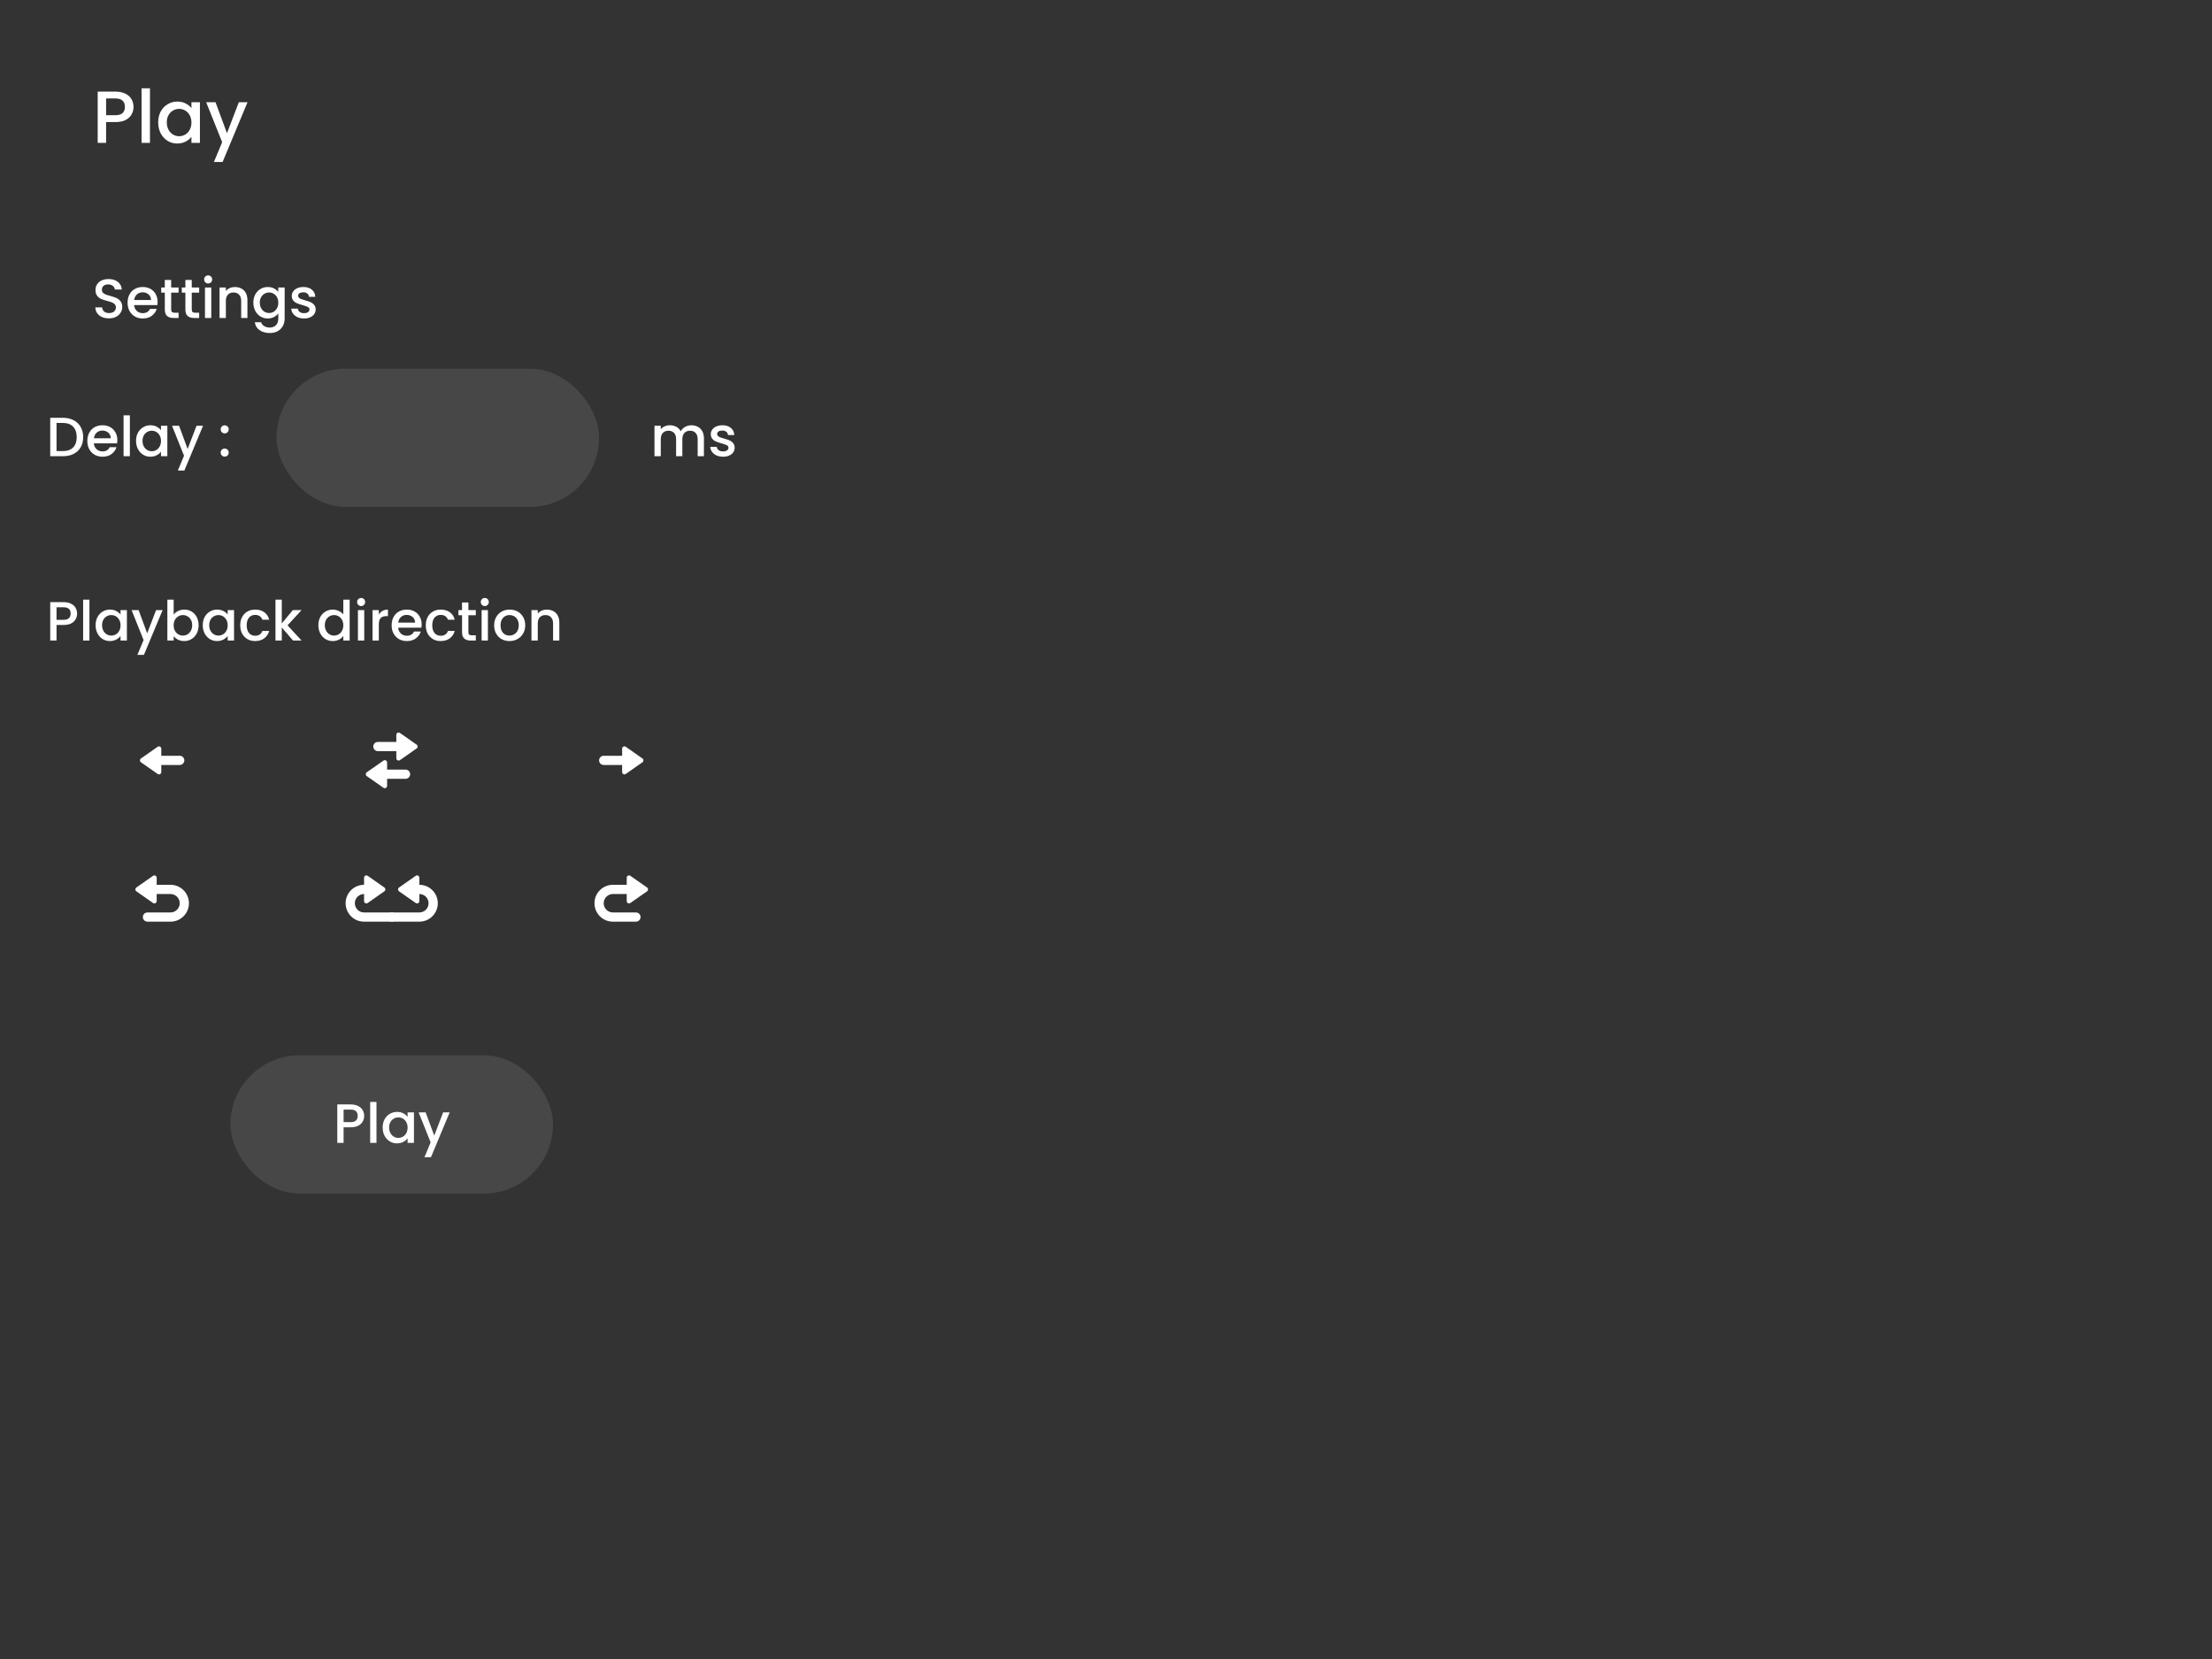 <svg width="480" height="360" viewBox="0 0 480 360" fill="none" xmlns="http://www.w3.org/2000/svg">
<rect x="0" y="0" width="480" height="360" fill="#333333" stroke="none"/>
<g clip-path="url(#clip0_306_2)">
<path d="M28.976 23.192C28.976 23.757 28.843 24.291 28.576 24.792C28.309 25.293 27.883 25.704 27.296 26.024C26.709 26.333 25.957 26.488 25.04 26.488H23.024V31H21.2V19.88H25.04C25.893 19.88 26.613 20.029 27.2 20.328C27.797 20.616 28.24 21.011 28.528 21.512C28.827 22.013 28.976 22.573 28.976 23.192ZM25.04 25C25.733 25 26.251 24.845 26.592 24.536C26.933 24.216 27.104 23.768 27.104 23.192C27.104 21.976 26.416 21.368 25.04 21.368H23.024V25H25.04ZM32.54 19.16V31H30.716V19.16H32.54ZM34.326 26.552C34.326 25.667 34.508 24.883 34.87 24.2C35.244 23.517 35.745 22.989 36.374 22.616C37.014 22.232 37.718 22.04 38.486 22.04C39.18 22.04 39.782 22.179 40.294 22.456C40.817 22.723 41.233 23.059 41.542 23.464V22.184H43.382V31H41.542V29.688C41.233 30.104 40.812 30.451 40.278 30.728C39.745 31.005 39.137 31.144 38.454 31.144C37.697 31.144 37.004 30.952 36.374 30.568C35.745 30.173 35.244 29.629 34.87 28.936C34.508 28.232 34.326 27.437 34.326 26.552ZM41.542 26.584C41.542 25.976 41.414 25.448 41.158 25C40.913 24.552 40.588 24.211 40.182 23.976C39.777 23.741 39.34 23.624 38.87 23.624C38.401 23.624 37.964 23.741 37.558 23.976C37.153 24.2 36.822 24.536 36.566 24.984C36.321 25.421 36.198 25.944 36.198 26.552C36.198 27.16 36.321 27.693 36.566 28.152C36.822 28.611 37.153 28.963 37.558 29.208C37.974 29.443 38.412 29.56 38.87 29.56C39.34 29.56 39.777 29.443 40.182 29.208C40.588 28.973 40.913 28.632 41.158 28.184C41.414 27.725 41.542 27.192 41.542 26.584ZM53.714 22.184L48.306 35.144H46.418L48.21 30.856L44.738 22.184H46.77L49.25 28.904L51.826 22.184H53.714Z" fill="white"/>
<path d="M23.648 69.084C23.088 69.084 22.584 68.988 22.136 68.796C21.688 68.596 21.336 68.316 21.08 67.956C20.824 67.596 20.696 67.176 20.696 66.696H22.16C22.192 67.056 22.332 67.352 22.58 67.584C22.836 67.816 23.192 67.932 23.648 67.932C24.12 67.932 24.488 67.82 24.752 67.596C25.016 67.364 25.148 67.068 25.148 66.708C25.148 66.428 25.064 66.2 24.896 66.024C24.736 65.848 24.532 65.712 24.284 65.616C24.044 65.52 23.708 65.416 23.276 65.304C22.732 65.16 22.288 65.016 21.944 64.872C21.608 64.72 21.32 64.488 21.08 64.176C20.84 63.864 20.72 63.448 20.72 62.928C20.72 62.448 20.84 62.028 21.08 61.668C21.32 61.308 21.656 61.032 22.088 60.84C22.52 60.648 23.02 60.552 23.588 60.552C24.396 60.552 25.056 60.756 25.568 61.164C26.088 61.564 26.376 62.116 26.432 62.82H24.92C24.896 62.516 24.752 62.256 24.488 62.04C24.224 61.824 23.876 61.716 23.444 61.716C23.052 61.716 22.732 61.816 22.484 62.016C22.236 62.216 22.112 62.504 22.112 62.88C22.112 63.136 22.188 63.348 22.34 63.516C22.5 63.676 22.7 63.804 22.94 63.9C23.18 63.996 23.508 64.1 23.924 64.212C24.476 64.364 24.924 64.516 25.268 64.668C25.62 64.82 25.916 65.056 26.156 65.376C26.404 65.688 26.528 66.108 26.528 66.636C26.528 67.06 26.412 67.46 26.18 67.836C25.956 68.212 25.624 68.516 25.184 68.748C24.752 68.972 24.24 69.084 23.648 69.084ZM34.202 65.532C34.202 65.78 34.186 66.004 34.154 66.204H29.102C29.142 66.732 29.338 67.156 29.69 67.476C30.042 67.796 30.474 67.956 30.986 67.956C31.722 67.956 32.242 67.648 32.546 67.032H34.022C33.822 67.64 33.458 68.14 32.93 68.532C32.41 68.916 31.762 69.108 30.986 69.108C30.354 69.108 29.786 68.968 29.282 68.688C28.786 68.4 28.394 68 28.106 67.488C27.826 66.968 27.686 66.368 27.686 65.688C27.686 65.008 27.822 64.412 28.094 63.9C28.374 63.38 28.762 62.98 29.258 62.7C29.762 62.42 30.338 62.28 30.986 62.28C31.61 62.28 32.166 62.416 32.654 62.688C33.142 62.96 33.522 63.344 33.794 63.84C34.066 64.328 34.202 64.892 34.202 65.532ZM32.774 65.1C32.766 64.596 32.586 64.192 32.234 63.888C31.882 63.584 31.446 63.432 30.926 63.432C30.454 63.432 30.05 63.584 29.714 63.888C29.378 64.184 29.178 64.588 29.114 65.1H32.774ZM37.144 63.504V67.164C37.144 67.412 37.2 67.592 37.312 67.704C37.432 67.808 37.632 67.86 37.912 67.86H38.752V69H37.672C37.056 69 36.584 68.856 36.256 68.568C35.928 68.28 35.764 67.812 35.764 67.164V63.504H34.984V62.388H35.764V60.744H37.144V62.388H38.752V63.504H37.144ZM41.609 63.504V67.164C41.609 67.412 41.665 67.592 41.777 67.704C41.897 67.808 42.097 67.86 42.377 67.86H43.217V69H42.137C41.521 69 41.049 68.856 40.721 68.568C40.393 68.28 40.229 67.812 40.229 67.164V63.504H39.449V62.388H40.229V60.744H41.609V62.388H43.217V63.504H41.609ZM45.174 61.512C44.926 61.512 44.718 61.428 44.55 61.26C44.382 61.092 44.298 60.884 44.298 60.636C44.298 60.388 44.382 60.18 44.55 60.012C44.718 59.844 44.926 59.76 45.174 59.76C45.414 59.76 45.618 59.844 45.786 60.012C45.954 60.18 46.038 60.388 46.038 60.636C46.038 60.884 45.954 61.092 45.786 61.26C45.618 61.428 45.414 61.512 45.174 61.512ZM45.846 62.388V69H44.478V62.388H45.846ZM50.978 62.28C51.498 62.28 51.962 62.388 52.37 62.604C52.786 62.82 53.11 63.14 53.342 63.564C53.574 63.988 53.69 64.5 53.69 65.1V69H52.334V65.304C52.334 64.712 52.186 64.26 51.89 63.948C51.594 63.628 51.19 63.468 50.678 63.468C50.166 63.468 49.758 63.628 49.454 63.948C49.158 64.26 49.01 64.712 49.01 65.304V69H47.642V62.388H49.01V63.144C49.234 62.872 49.518 62.66 49.862 62.508C50.214 62.356 50.586 62.28 50.978 62.28ZM58.099 62.28C58.611 62.28 59.063 62.384 59.455 62.592C59.855 62.792 60.167 63.044 60.391 63.348V62.388H61.771V69.108C61.771 69.716 61.643 70.256 61.387 70.728C61.131 71.208 60.759 71.584 60.271 71.856C59.791 72.128 59.215 72.264 58.543 72.264C57.647 72.264 56.903 72.052 56.311 71.628C55.719 71.212 55.383 70.644 55.303 69.924H56.659C56.763 70.268 56.983 70.544 57.319 70.752C57.663 70.968 58.071 71.076 58.543 71.076C59.095 71.076 59.539 70.908 59.875 70.572C60.219 70.236 60.391 69.748 60.391 69.108V68.004C60.159 68.316 59.843 68.58 59.443 68.796C59.051 69.004 58.603 69.108 58.099 69.108C57.523 69.108 56.995 68.964 56.515 68.676C56.043 68.38 55.667 67.972 55.387 67.452C55.115 66.924 54.979 66.328 54.979 65.664C54.979 65 55.115 64.412 55.387 63.9C55.667 63.388 56.043 62.992 56.515 62.712C56.995 62.424 57.523 62.28 58.099 62.28ZM60.391 65.688C60.391 65.232 60.295 64.836 60.103 64.5C59.919 64.164 59.675 63.908 59.371 63.732C59.067 63.556 58.739 63.468 58.387 63.468C58.035 63.468 57.707 63.556 57.403 63.732C57.099 63.9 56.851 64.152 56.659 64.488C56.475 64.816 56.383 65.208 56.383 65.664C56.383 66.12 56.475 66.52 56.659 66.864C56.851 67.208 57.099 67.472 57.403 67.656C57.715 67.832 58.043 67.92 58.387 67.92C58.739 67.92 59.067 67.832 59.371 67.656C59.675 67.48 59.919 67.224 60.103 66.888C60.295 66.544 60.391 66.144 60.391 65.688ZM65.968 69.108C65.448 69.108 64.98 69.016 64.564 68.832C64.156 68.64 63.832 68.384 63.592 68.064C63.352 67.736 63.224 67.372 63.208 66.972H64.624C64.648 67.252 64.78 67.488 65.02 67.68C65.268 67.864 65.576 67.956 65.944 67.956C66.328 67.956 66.624 67.884 66.832 67.74C67.048 67.588 67.156 67.396 67.156 67.164C67.156 66.916 67.036 66.732 66.796 66.612C66.564 66.492 66.192 66.36 65.68 66.216C65.184 66.08 64.78 65.948 64.468 65.82C64.156 65.692 63.884 65.496 63.652 65.232C63.428 64.968 63.316 64.62 63.316 64.188C63.316 63.836 63.42 63.516 63.628 63.228C63.836 62.932 64.132 62.7 64.516 62.532C64.908 62.364 65.356 62.28 65.86 62.28C66.612 62.28 67.216 62.472 67.672 62.856C68.136 63.232 68.384 63.748 68.416 64.404H67.048C67.024 64.108 66.904 63.872 66.688 63.696C66.472 63.52 66.18 63.432 65.812 63.432C65.452 63.432 65.176 63.5 64.984 63.636C64.792 63.772 64.696 63.952 64.696 64.176C64.696 64.352 64.76 64.5 64.888 64.62C65.016 64.74 65.172 64.836 65.356 64.908C65.54 64.972 65.812 65.056 66.172 65.16C66.652 65.288 67.044 65.42 67.348 65.556C67.66 65.684 67.928 65.876 68.152 66.132C68.376 66.388 68.492 66.728 68.5 67.152C68.5 67.528 68.396 67.864 68.188 68.16C67.98 68.456 67.684 68.688 67.3 68.856C66.924 69.024 66.48 69.108 65.968 69.108Z" fill="white"/>
<path d="M13.624 90.66C14.512 90.66 15.288 90.832 15.952 91.176C16.624 91.512 17.14 92 17.5 92.64C17.868 93.272 18.052 94.012 18.052 94.86C18.052 95.708 17.868 96.444 17.5 97.068C17.14 97.692 16.624 98.172 15.952 98.508C15.288 98.836 14.512 99 13.624 99H10.9V90.66H13.624ZM13.624 97.884C14.6 97.884 15.348 97.62 15.868 97.092C16.388 96.564 16.648 95.82 16.648 94.86C16.648 93.892 16.388 93.136 15.868 92.592C15.348 92.048 14.6 91.776 13.624 91.776H12.268V97.884H13.624ZM25.468 95.532C25.468 95.78 25.452 96.004 25.42 96.204H20.368C20.408 96.732 20.604 97.156 20.956 97.476C21.308 97.796 21.74 97.956 22.252 97.956C22.988 97.956 23.508 97.648 23.812 97.032H25.288C25.088 97.64 24.724 98.14 24.196 98.532C23.676 98.916 23.028 99.108 22.252 99.108C21.62 99.108 21.052 98.968 20.548 98.688C20.052 98.4 19.66 98 19.372 97.488C19.092 96.968 18.952 96.368 18.952 95.688C18.952 95.008 19.088 94.412 19.36 93.9C19.64 93.38 20.028 92.98 20.524 92.7C21.028 92.42 21.604 92.28 22.252 92.28C22.876 92.28 23.432 92.416 23.92 92.688C24.408 92.96 24.788 93.344 25.06 93.84C25.332 94.328 25.468 94.892 25.468 95.532ZM24.04 95.1C24.032 94.596 23.852 94.192 23.5 93.888C23.148 93.584 22.712 93.432 22.192 93.432C21.72 93.432 21.316 93.584 20.98 93.888C20.644 94.184 20.444 94.588 20.38 95.1H24.04ZM28.182 90.12V99H26.814V90.12H28.182ZM29.522 95.664C29.522 95 29.658 94.412 29.93 93.9C30.21 93.388 30.586 92.992 31.058 92.712C31.538 92.424 32.066 92.28 32.642 92.28C33.162 92.28 33.614 92.384 33.998 92.592C34.39 92.792 34.702 93.044 34.934 93.348V92.388H36.314V99H34.934V98.016C34.702 98.328 34.386 98.588 33.986 98.796C33.586 99.004 33.13 99.108 32.618 99.108C32.05 99.108 31.53 98.964 31.058 98.676C30.586 98.38 30.21 97.972 29.93 97.452C29.658 96.924 29.522 96.328 29.522 95.664ZM34.934 95.688C34.934 95.232 34.838 94.836 34.646 94.5C34.462 94.164 34.218 93.908 33.914 93.732C33.61 93.556 33.282 93.468 32.93 93.468C32.578 93.468 32.25 93.556 31.946 93.732C31.642 93.9 31.394 94.152 31.202 94.488C31.018 94.816 30.926 95.208 30.926 95.664C30.926 96.12 31.018 96.52 31.202 96.864C31.394 97.208 31.642 97.472 31.946 97.656C32.258 97.832 32.586 97.92 32.93 97.92C33.282 97.92 33.61 97.832 33.914 97.656C34.218 97.48 34.462 97.224 34.646 96.888C34.838 96.544 34.934 96.144 34.934 95.688ZM44.063 92.388L40.007 102.108H38.591L39.935 98.892L37.331 92.388H38.855L40.715 97.428L42.647 92.388H44.063ZM48.764 99.084C48.517 99.084 48.309 99 48.141 98.832C47.972 98.664 47.889 98.456 47.889 98.208C47.889 97.96 47.972 97.752 48.141 97.584C48.309 97.416 48.517 97.332 48.764 97.332C49.005 97.332 49.209 97.416 49.377 97.584C49.544 97.752 49.629 97.96 49.629 98.208C49.629 98.456 49.544 98.664 49.377 98.832C49.209 99 49.005 99.084 48.764 99.084ZM48.764 94.044C48.517 94.044 48.309 93.96 48.141 93.792C47.972 93.624 47.889 93.416 47.889 93.168C47.889 92.92 47.972 92.712 48.141 92.544C48.309 92.376 48.517 92.292 48.764 92.292C49.005 92.292 49.209 92.376 49.377 92.544C49.544 92.712 49.629 92.92 49.629 93.168C49.629 93.416 49.544 93.624 49.377 93.792C49.209 93.96 49.005 94.044 48.764 94.044Z" fill="white"/>
<path d="M16.732 133.144C16.732 133.568 16.632 133.968 16.432 134.344C16.232 134.72 15.912 135.028 15.472 135.268C15.032 135.5 14.468 135.616 13.78 135.616H12.268V139H10.9V130.66H13.78C14.42 130.66 14.96 130.772 15.4 130.996C15.848 131.212 16.18 131.508 16.396 131.884C16.62 132.26 16.732 132.68 16.732 133.144ZM13.78 134.5C14.3 134.5 14.688 134.384 14.944 134.152C15.2 133.912 15.328 133.576 15.328 133.144C15.328 132.232 14.812 131.776 13.78 131.776H12.268V134.5H13.78ZM19.405 130.12V139H18.037V130.12H19.405ZM20.745 135.664C20.745 135 20.881 134.412 21.153 133.9C21.433 133.388 21.809 132.992 22.281 132.712C22.761 132.424 23.289 132.28 23.865 132.28C24.385 132.28 24.837 132.384 25.221 132.592C25.613 132.792 25.925 133.044 26.157 133.348V132.388H27.537V139H26.157V138.016C25.925 138.328 25.609 138.588 25.209 138.796C24.809 139.004 24.353 139.108 23.841 139.108C23.273 139.108 22.753 138.964 22.281 138.676C21.809 138.38 21.433 137.972 21.153 137.452C20.881 136.924 20.745 136.328 20.745 135.664ZM26.157 135.688C26.157 135.232 26.061 134.836 25.869 134.5C25.685 134.164 25.441 133.908 25.137 133.732C24.833 133.556 24.505 133.468 24.153 133.468C23.801 133.468 23.473 133.556 23.169 133.732C22.865 133.9 22.617 134.152 22.425 134.488C22.241 134.816 22.149 135.208 22.149 135.664C22.149 136.12 22.241 136.52 22.425 136.864C22.617 137.208 22.865 137.472 23.169 137.656C23.481 137.832 23.809 137.92 24.153 137.92C24.505 137.92 24.833 137.832 25.137 137.656C25.441 137.48 25.685 137.224 25.869 136.888C26.061 136.544 26.157 136.144 26.157 135.688ZM35.286 132.388L31.23 142.108H29.814L31.158 138.892L28.554 132.388H30.078L31.938 137.428L33.87 132.388H35.286ZM37.686 133.372C37.918 133.052 38.234 132.792 38.634 132.592C39.042 132.384 39.494 132.28 39.99 132.28C40.574 132.28 41.102 132.42 41.574 132.7C42.046 132.98 42.418 133.38 42.69 133.9C42.962 134.412 43.098 135 43.098 135.664C43.098 136.328 42.962 136.924 42.69 137.452C42.418 137.972 42.042 138.38 41.562 138.676C41.09 138.964 40.566 139.108 39.99 139.108C39.478 139.108 39.022 139.008 38.622 138.808C38.23 138.608 37.918 138.352 37.686 138.04V139H36.318V130.12H37.686V133.372ZM41.706 135.664C41.706 135.208 41.61 134.816 41.418 134.488C41.234 134.152 40.986 133.9 40.674 133.732C40.37 133.556 40.042 133.468 39.69 133.468C39.346 133.468 39.018 133.556 38.706 133.732C38.402 133.908 38.154 134.164 37.962 134.5C37.778 134.836 37.686 135.232 37.686 135.688C37.686 136.144 37.778 136.544 37.962 136.888C38.154 137.224 38.402 137.48 38.706 137.656C39.018 137.832 39.346 137.92 39.69 137.92C40.042 137.92 40.37 137.832 40.674 137.656C40.986 137.472 41.234 137.208 41.418 136.864C41.61 136.52 41.706 136.12 41.706 135.664ZM43.995 135.664C43.995 135 44.131 134.412 44.403 133.9C44.683 133.388 45.059 132.992 45.531 132.712C46.011 132.424 46.539 132.28 47.115 132.28C47.635 132.28 48.087 132.384 48.471 132.592C48.863 132.792 49.175 133.044 49.407 133.348V132.388H50.787V139H49.407V138.016C49.175 138.328 48.859 138.588 48.459 138.796C48.059 139.004 47.603 139.108 47.091 139.108C46.523 139.108 46.003 138.964 45.531 138.676C45.059 138.38 44.683 137.972 44.403 137.452C44.131 136.924 43.995 136.328 43.995 135.664ZM49.407 135.688C49.407 135.232 49.311 134.836 49.119 134.5C48.935 134.164 48.691 133.908 48.387 133.732C48.083 133.556 47.755 133.468 47.403 133.468C47.051 133.468 46.723 133.556 46.419 133.732C46.115 133.9 45.867 134.152 45.675 134.488C45.491 134.816 45.399 135.208 45.399 135.664C45.399 136.12 45.491 136.52 45.675 136.864C45.867 137.208 46.115 137.472 46.419 137.656C46.731 137.832 47.059 137.92 47.403 137.92C47.755 137.92 48.083 137.832 48.387 137.656C48.691 137.48 48.935 137.224 49.119 136.888C49.311 136.544 49.407 136.144 49.407 135.688ZM52.128 135.688C52.128 135.008 52.264 134.412 52.536 133.9C52.816 133.38 53.2 132.98 53.688 132.7C54.176 132.42 54.736 132.28 55.368 132.28C56.168 132.28 56.828 132.472 57.348 132.856C57.876 133.232 58.232 133.772 58.416 134.476H56.94C56.82 134.148 56.628 133.892 56.364 133.708C56.1 133.524 55.768 133.432 55.368 133.432C54.808 133.432 54.36 133.632 54.024 134.032C53.696 134.424 53.532 134.976 53.532 135.688C53.532 136.4 53.696 136.956 54.024 137.356C54.36 137.756 54.808 137.956 55.368 137.956C56.16 137.956 56.684 137.608 56.94 136.912H58.416C58.224 137.584 57.864 138.12 57.336 138.52C56.808 138.912 56.152 139.108 55.368 139.108C54.736 139.108 54.176 138.968 53.688 138.688C53.2 138.4 52.816 138 52.536 137.488C52.264 136.968 52.128 136.368 52.128 135.688ZM62.395 135.7L65.443 139H63.595L61.147 136.156V139H59.779V130.12H61.147V135.28L63.547 132.388H65.443L62.395 135.7ZM69.085 135.664C69.085 135 69.221 134.412 69.493 133.9C69.773 133.388 70.149 132.992 70.621 132.712C71.101 132.424 71.633 132.28 72.217 132.28C72.649 132.28 73.073 132.376 73.489 132.568C73.913 132.752 74.249 133 74.497 133.312V130.12H75.877V139H74.497V138.004C74.273 138.324 73.961 138.588 73.561 138.796C73.169 139.004 72.717 139.108 72.205 139.108C71.629 139.108 71.101 138.964 70.621 138.676C70.149 138.38 69.773 137.972 69.493 137.452C69.221 136.924 69.085 136.328 69.085 135.664ZM74.497 135.688C74.497 135.232 74.401 134.836 74.209 134.5C74.025 134.164 73.781 133.908 73.477 133.732C73.173 133.556 72.845 133.468 72.493 133.468C72.141 133.468 71.813 133.556 71.509 133.732C71.205 133.9 70.957 134.152 70.765 134.488C70.581 134.816 70.489 135.208 70.489 135.664C70.489 136.12 70.581 136.52 70.765 136.864C70.957 137.208 71.205 137.472 71.509 137.656C71.821 137.832 72.149 137.92 72.493 137.92C72.845 137.92 73.173 137.832 73.477 137.656C73.781 137.48 74.025 137.224 74.209 136.888C74.401 136.544 74.497 136.144 74.497 135.688ZM78.369 131.512C78.121 131.512 77.913 131.428 77.745 131.26C77.577 131.092 77.493 130.884 77.493 130.636C77.493 130.388 77.577 130.18 77.745 130.012C77.913 129.844 78.121 129.76 78.369 129.76C78.609 129.76 78.813 129.844 78.981 130.012C79.149 130.18 79.233 130.388 79.233 130.636C79.233 130.884 79.149 131.092 78.981 131.26C78.813 131.428 78.609 131.512 78.369 131.512ZM79.041 132.388V139H77.673V132.388H79.041ZM82.206 133.348C82.406 133.012 82.669 132.752 82.998 132.568C83.334 132.376 83.73 132.28 84.186 132.28V133.696H83.838C83.302 133.696 82.894 133.832 82.614 134.104C82.341 134.376 82.206 134.848 82.206 135.52V139H80.838V132.388H82.206V133.348ZM91.503 135.532C91.503 135.78 91.487 136.004 91.455 136.204H86.403C86.443 136.732 86.639 137.156 86.991 137.476C87.343 137.796 87.775 137.956 88.287 137.956C89.023 137.956 89.543 137.648 89.847 137.032H91.323C91.123 137.64 90.759 138.14 90.231 138.532C89.711 138.916 89.063 139.108 88.287 139.108C87.655 139.108 87.087 138.968 86.583 138.688C86.087 138.4 85.695 138 85.407 137.488C85.127 136.968 84.987 136.368 84.987 135.688C84.987 135.008 85.123 134.412 85.395 133.9C85.675 133.38 86.063 132.98 86.559 132.7C87.063 132.42 87.639 132.28 88.287 132.28C88.911 132.28 89.467 132.416 89.955 132.688C90.443 132.96 90.823 133.344 91.095 133.84C91.367 134.328 91.503 134.892 91.503 135.532ZM90.075 135.1C90.067 134.596 89.887 134.192 89.535 133.888C89.183 133.584 88.747 133.432 88.227 133.432C87.755 133.432 87.351 133.584 87.015 133.888C86.679 134.184 86.479 134.588 86.415 135.1H90.075ZM92.393 135.688C92.393 135.008 92.529 134.412 92.801 133.9C93.081 133.38 93.465 132.98 93.953 132.7C94.441 132.42 95.001 132.28 95.633 132.28C96.433 132.28 97.093 132.472 97.613 132.856C98.141 133.232 98.497 133.772 98.681 134.476H97.205C97.085 134.148 96.893 133.892 96.629 133.708C96.365 133.524 96.033 133.432 95.633 133.432C95.073 133.432 94.625 133.632 94.289 134.032C93.961 134.424 93.797 134.976 93.797 135.688C93.797 136.4 93.961 136.956 94.289 137.356C94.625 137.756 95.073 137.956 95.633 137.956C96.425 137.956 96.949 137.608 97.205 136.912H98.681C98.489 137.584 98.129 138.12 97.601 138.52C97.073 138.912 96.417 139.108 95.633 139.108C95.001 139.108 94.441 138.968 93.953 138.688C93.465 138.4 93.081 138 92.801 137.488C92.529 136.968 92.393 136.368 92.393 135.688ZM101.641 133.504V137.164C101.641 137.412 101.697 137.592 101.809 137.704C101.929 137.808 102.129 137.86 102.409 137.86H103.249V139H102.169C101.553 139 101.081 138.856 100.753 138.568C100.425 138.28 100.261 137.812 100.261 137.164V133.504H99.481V132.388H100.261V130.744H101.641V132.388H103.249V133.504H101.641ZM105.205 131.512C104.957 131.512 104.749 131.428 104.581 131.26C104.413 131.092 104.329 130.884 104.329 130.636C104.329 130.388 104.413 130.18 104.581 130.012C104.749 129.844 104.957 129.76 105.205 129.76C105.445 129.76 105.649 129.844 105.817 130.012C105.985 130.18 106.069 130.388 106.069 130.636C106.069 130.884 105.985 131.092 105.817 131.26C105.649 131.428 105.445 131.512 105.205 131.512ZM105.877 132.388V139H104.509V132.388H105.877ZM110.541 139.108C109.917 139.108 109.353 138.968 108.849 138.688C108.345 138.4 107.949 138 107.661 137.488C107.373 136.968 107.229 136.368 107.229 135.688C107.229 135.016 107.377 134.42 107.673 133.9C107.969 133.38 108.373 132.98 108.885 132.7C109.397 132.42 109.969 132.28 110.601 132.28C111.233 132.28 111.805 132.42 112.317 132.7C112.829 132.98 113.233 133.38 113.529 133.9C113.825 134.42 113.973 135.016 113.973 135.688C113.973 136.36 113.821 136.956 113.517 137.476C113.213 137.996 112.797 138.4 112.269 138.688C111.749 138.968 111.173 139.108 110.541 139.108ZM110.541 137.92C110.893 137.92 111.221 137.836 111.525 137.668C111.837 137.5 112.089 137.248 112.281 136.912C112.473 136.576 112.569 136.168 112.569 135.688C112.569 135.208 112.477 134.804 112.293 134.476C112.109 134.14 111.865 133.888 111.561 133.72C111.257 133.552 110.929 133.468 110.577 133.468C110.225 133.468 109.897 133.552 109.593 133.72C109.297 133.888 109.061 134.14 108.885 134.476C108.709 134.804 108.621 135.208 108.621 135.688C108.621 136.4 108.801 136.952 109.161 137.344C109.529 137.728 109.989 137.92 110.541 137.92ZM118.662 132.28C119.182 132.28 119.646 132.388 120.054 132.604C120.47 132.82 120.794 133.14 121.026 133.564C121.258 133.988 121.374 134.5 121.374 135.1V139H120.018V135.304C120.018 134.712 119.87 134.26 119.574 133.948C119.278 133.628 118.874 133.468 118.362 133.468C117.85 133.468 117.442 133.628 117.138 133.948C116.842 134.26 116.694 134.712 116.694 135.304V139H115.326V132.388H116.694V133.144C116.918 132.872 117.202 132.66 117.546 132.508C117.898 132.356 118.27 132.28 118.662 132.28Z" fill="white"/>
<path d="M150.025 92.28C150.545 92.28 151.009 92.388 151.417 92.604C151.833 92.82 152.157 93.14 152.389 93.564C152.629 93.988 152.749 94.5 152.749 95.1V99H151.393V95.304C151.393 94.712 151.245 94.26 150.949 93.948C150.653 93.628 150.249 93.468 149.737 93.468C149.225 93.468 148.817 93.628 148.513 93.948C148.217 94.26 148.069 94.712 148.069 95.304V99H146.713V95.304C146.713 94.712 146.565 94.26 146.269 93.948C145.973 93.628 145.569 93.468 145.057 93.468C144.545 93.468 144.137 93.628 143.833 93.948C143.537 94.26 143.389 94.712 143.389 95.304V99H142.021V92.388H143.389V93.144C143.613 92.872 143.897 92.66 144.241 92.508C144.585 92.356 144.953 92.28 145.345 92.28C145.873 92.28 146.345 92.392 146.761 92.616C147.177 92.84 147.497 93.164 147.721 93.588C147.921 93.188 148.233 92.872 148.657 92.64C149.081 92.4 149.537 92.28 150.025 92.28ZM156.89 99.108C156.37 99.108 155.902 99.016 155.486 98.832C155.078 98.64 154.754 98.384 154.514 98.064C154.274 97.736 154.146 97.372 154.13 96.972H155.546C155.57 97.252 155.702 97.488 155.942 97.68C156.19 97.864 156.498 97.956 156.866 97.956C157.25 97.956 157.546 97.884 157.754 97.74C157.97 97.588 158.078 97.396 158.078 97.164C158.078 96.916 157.958 96.732 157.718 96.612C157.486 96.492 157.114 96.36 156.602 96.216C156.106 96.08 155.702 95.948 155.39 95.82C155.078 95.692 154.806 95.496 154.574 95.232C154.35 94.968 154.238 94.62 154.238 94.188C154.238 93.836 154.342 93.516 154.55 93.228C154.758 92.932 155.054 92.7 155.438 92.532C155.83 92.364 156.278 92.28 156.782 92.28C157.534 92.28 158.138 92.472 158.594 92.856C159.058 93.232 159.306 93.748 159.338 94.404H157.97C157.946 94.108 157.826 93.872 157.61 93.696C157.394 93.52 157.102 93.432 156.734 93.432C156.374 93.432 156.098 93.5 155.906 93.636C155.714 93.772 155.618 93.952 155.618 94.176C155.618 94.352 155.682 94.5 155.81 94.62C155.938 94.74 156.094 94.836 156.278 94.908C156.462 94.972 156.734 95.056 157.094 95.16C157.574 95.288 157.966 95.42 158.27 95.556C158.582 95.684 158.85 95.876 159.074 96.132C159.298 96.388 159.414 96.728 159.422 97.152C159.422 97.528 159.318 97.864 159.11 98.16C158.902 98.456 158.606 98.688 158.222 98.856C157.846 99.024 157.402 99.108 156.89 99.108Z" fill="white"/>
<rect x="60" y="80" width="70" height="30" rx="15" fill="white" fill-opacity="0.1"/>
<rect x="50" y="229" width="70" height="30" rx="15" fill="white" fill-opacity="0.1"/>
<path d="M79.023 242.144C79.023 242.568 78.923 242.968 78.723 243.344C78.523 243.72 78.203 244.028 77.763 244.268C77.323 244.5 76.759 244.616 76.071 244.616H74.559V248H73.191V239.66H76.071C76.711 239.66 77.251 239.772 77.691 239.996C78.139 240.212 78.471 240.508 78.687 240.884C78.911 241.26 79.023 241.68 79.023 242.144ZM76.071 243.5C76.591 243.5 76.979 243.384 77.235 243.152C77.491 242.912 77.619 242.576 77.619 242.144C77.619 241.232 77.103 240.776 76.071 240.776H74.559V243.5H76.071ZM81.696 239.12V248H80.328V239.12H81.696ZM83.036 244.664C83.036 244 83.172 243.412 83.444 242.9C83.724 242.388 84.1 241.992 84.572 241.712C85.052 241.424 85.58 241.28 86.156 241.28C86.676 241.28 87.128 241.384 87.512 241.592C87.904 241.792 88.216 242.044 88.448 242.348V241.388H89.828V248H88.448V247.016C88.216 247.328 87.9 247.588 87.5 247.796C87.1 248.004 86.644 248.108 86.132 248.108C85.564 248.108 85.044 247.964 84.572 247.676C84.1 247.38 83.724 246.972 83.444 246.452C83.172 245.924 83.036 245.328 83.036 244.664ZM88.448 244.688C88.448 244.232 88.352 243.836 88.16 243.5C87.976 243.164 87.732 242.908 87.428 242.732C87.124 242.556 86.796 242.468 86.444 242.468C86.092 242.468 85.764 242.556 85.46 242.732C85.156 242.9 84.908 243.152 84.716 243.488C84.532 243.816 84.44 244.208 84.44 244.664C84.44 245.12 84.532 245.52 84.716 245.864C84.908 246.208 85.156 246.472 85.46 246.656C85.772 246.832 86.1 246.92 86.444 246.92C86.796 246.92 87.124 246.832 87.428 246.656C87.732 246.48 87.976 246.224 88.16 245.888C88.352 245.544 88.448 245.144 88.448 244.688ZM97.577 241.388L93.521 251.108H92.105L93.449 247.892L90.845 241.388H92.369L94.229 246.428L96.161 241.388H97.577Z" fill="white"/>
<path d="M81 162C81 161.448 81.448 161 82 161H86V159.46C86 159.056 86.455 158.819 86.787 159.051L90.415 161.59C90.699 161.789 90.699 162.211 90.415 162.41L86.787 164.949C86.455 165.181 86 164.944 86 164.54V163H82C81.448 163 81 162.552 81 162V162Z" fill="white"/>
<path d="M89 168C89 168.552 88.552 169 88 169L84 169L84 170.54C84 170.944 83.545 171.181 83.213 170.949L79.585 168.41C79.301 168.211 79.301 167.789 79.585 167.59L83.213 165.051C83.545 164.819 84 165.056 84 165.46L84 167L88 167C88.552 167 89 167.448 89 168V168Z" fill="white"/>
<path d="M40 165C40 165.552 39.552 166 39 166L35 166L35 167.54C35 167.944 34.545 168.181 34.213 167.949L30.585 165.41C30.301 165.211 30.301 164.789 30.585 164.59L34.213 162.051C34.545 161.819 35 162.056 35 162.46L35 164L39 164C39.552 164 40 164.448 40 165V165Z" fill="white"/>
<path d="M130 165C130 164.448 130.448 164 131 164H135V162.46C135 162.056 135.455 161.819 135.787 162.051L139.415 164.59C139.699 164.789 139.699 165.211 139.415 165.41L135.787 167.949C135.455 168.181 135 167.944 135 167.54V166H131C130.448 166 130 165.552 130 165V165Z" fill="white"/>
<path d="M129 196C129 193.791 130.791 192 133 192H136V190.46C136 190.056 136.455 189.819 136.787 190.051L140.415 192.59C140.699 192.789 140.699 193.211 140.415 193.41L136.787 195.949C136.455 196.181 136 195.944 136 195.54V194H133C131.895 194 131 194.895 131 196V196C131 197.105 131.895 198 133 198H138C138.552 198 139 198.448 139 199V199C139 199.552 138.552 200 138 200H133C130.791 200 129 198.209 129 196V196Z" fill="white"/>
<path d="M75 196C75 193.791 76.791 192 79 192V192V190.46C79 190.056 79.455 189.819 79.787 190.051L83.415 192.59C83.699 192.789 83.699 193.211 83.415 193.41L79.787 195.949C79.455 196.181 79 195.944 79 195.54V194V194C77.895 194 77 194.895 77 196V196C77 197.105 77.895 198 79 198H85C85.552 198 86 198.448 86 199V199C86 199.552 85.552 200 85 200H79C76.791 200 75 198.209 75 196V196Z" fill="white"/>
<path d="M95 196C95 193.791 93.209 192 91 192V192V190.46C91 190.056 90.545 189.819 90.213 190.051L86.585 192.59C86.301 192.789 86.301 193.211 86.585 193.41L90.213 195.949C90.545 196.181 91 195.944 91 195.54V194V194C92.105 194 93 194.895 93 196V196C93 197.105 92.105 198 91 198H85C84.448 198 84 198.448 84 199V199C84 199.552 84.448 200 85 200H91C93.209 200 95 198.209 95 196V196Z" fill="white"/>
<path d="M41 196C41 193.791 39.209 192 37 192L34 192L34 190.46C34 190.056 33.545 189.819 33.213 190.051L29.585 192.59C29.301 192.789 29.301 193.211 29.585 193.41L33.213 195.949C33.545 196.181 34 195.944 34 195.54L34 194L37 194C38.105 194 39 194.895 39 196V196C39 197.105 38.105 198 37 198L32 198C31.448 198 31 198.448 31 199V199C31 199.552 31.448 200 32 200L37 200C39.209 200 41 198.209 41 196V196Z" fill="white"/>
</g>
<defs>
<clipPath id="clip0_306_2">
<rect width="480" height="360" fill="white"/>
</clipPath>
</defs>
</svg>
